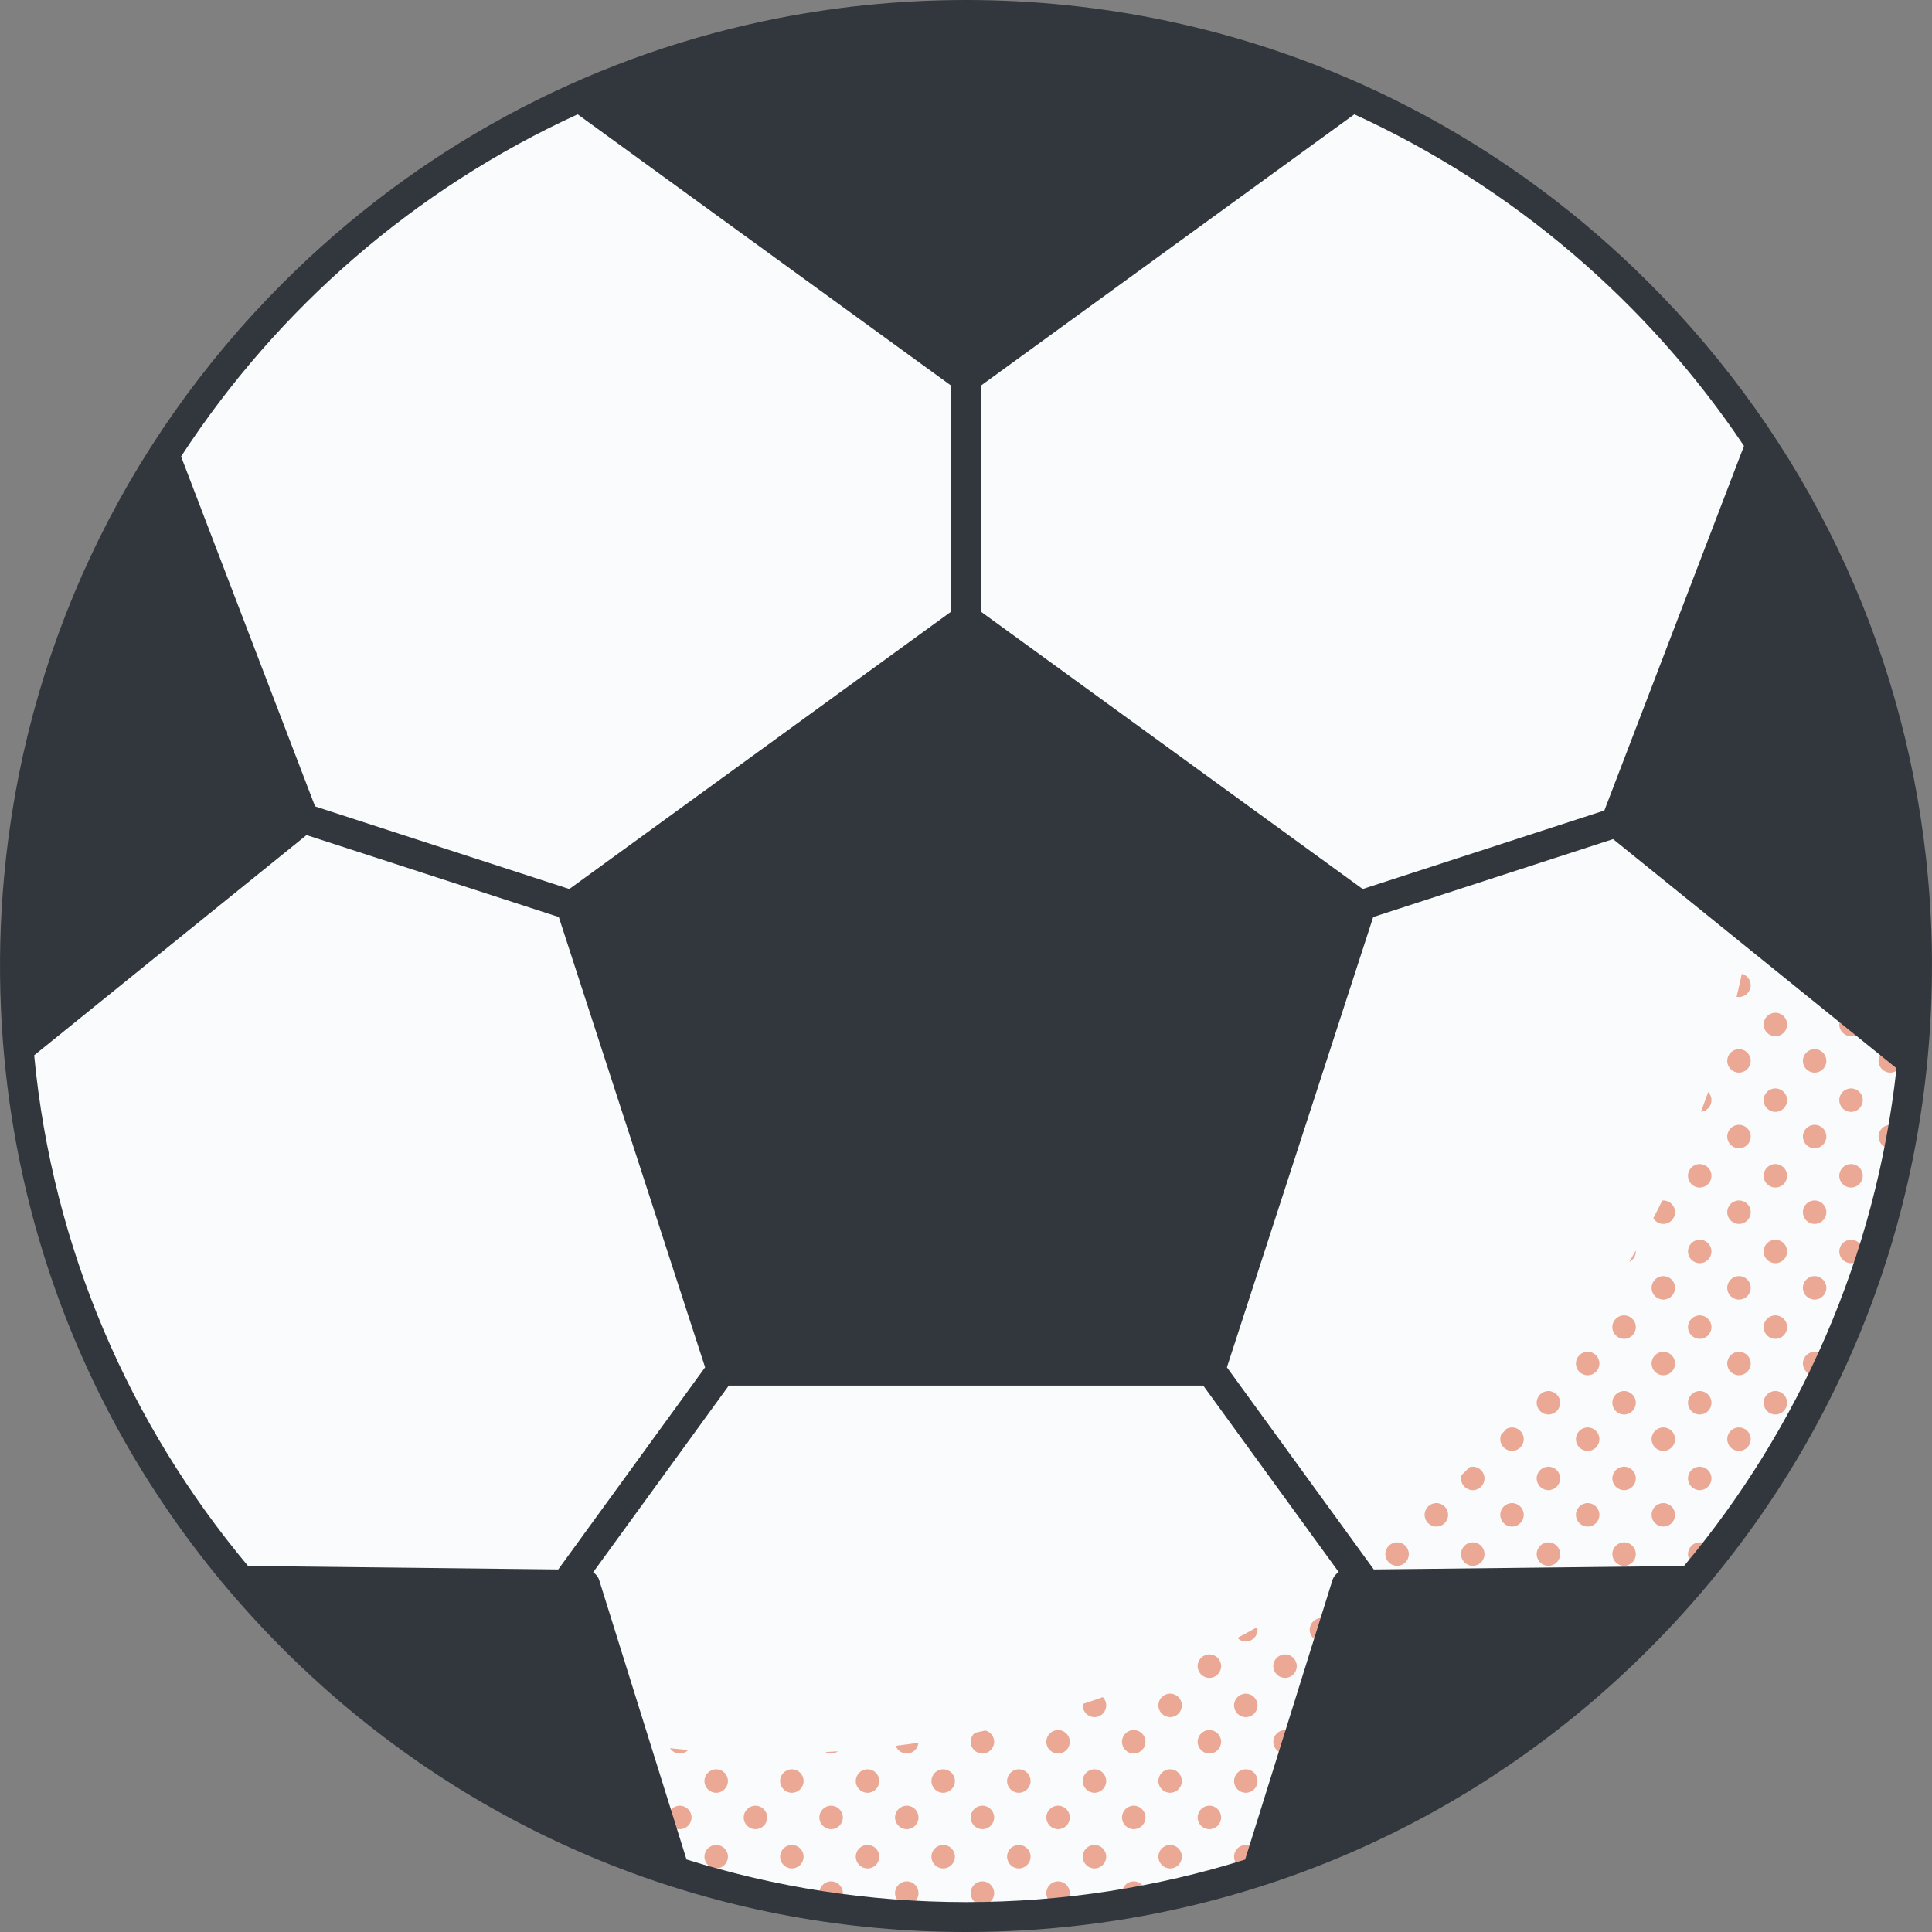 <svg id="Capa_1" enable-background="new 0 0 510.731 510.731" viewBox="0 0 510.731 510.731" xmlns="http://www.w3.org/2000/svg"><rect x="0" y="0" width="510.731" height="510.731" fill="#808080" stroke="none"/><g><g><circle cx="255.368" cy="255.363" fill="#f9fbfc" r="251.417"/><g fill="#eaa895"><path d="m506.227 270.827c0 .149.023.292.044.435.026-.418.055-.836.08-1.255-.073.263-.124.534-.124.82z"/><path d="m499.705 243.552c1.387 0 2.548-.917 2.945-2.173h-5.89c.397 1.256 1.558 2.173 2.945 2.173z"/><path d="m489.329 247.724c-1.713 0-3.102 1.389-3.102 3.102s1.389 3.102 3.102 3.102 3.102-1.389 3.102-3.102-1.389-3.102-3.102-3.102z"/><path d="m499.705 257.348c-1.713 0-3.102 1.389-3.102 3.102 0 1.714 1.389 3.102 3.102 3.102s3.102-1.389 3.102-3.102c.001-1.713-1.388-3.102-3.102-3.102z"/><path d="m489.329 267.724c-1.713 0-3.102 1.389-3.102 3.102s1.389 3.102 3.102 3.102 3.102-1.389 3.102-3.102-1.389-3.102-3.102-3.102z"/><path d="m499.705 277.348c-1.713 0-3.102 1.389-3.102 3.102 0 1.714 1.389 3.102 3.102 3.102s3.102-1.389 3.102-3.102c.001-1.713-1.388-3.102-3.102-3.102z"/><path d="m489.329 287.724c-1.713 0-3.102 1.389-3.102 3.102s1.389 3.102 3.102 3.102 3.102-1.389 3.102-3.102-1.389-3.102-3.102-3.102z"/><path d="m499.705 297.348c-1.713 0-3.102 1.389-3.102 3.102 0 1.714 1.389 3.102 3.102 3.102 1.229 0 2.281-.72 2.784-1.757.097-.519.204-1.034.298-1.553-.109-1.614-1.439-2.894-3.082-2.894z"/><path d="m489.329 307.724c-1.713 0-3.102 1.389-3.102 3.102s1.389 3.102 3.102 3.102 3.102-1.389 3.102-3.102-1.389-3.102-3.102-3.102z"/><path d="m496.603 320.45c0 .916.404 1.73 1.035 2.298.491-1.77.969-3.545 1.422-5.331-1.403.297-2.457 1.541-2.457 3.033z"/><path d="m489.329 327.724c-1.713 0-3.102 1.389-3.102 3.102s1.389 3.102 3.102 3.102 3.102-1.389 3.102-3.102-1.389-3.102-3.102-3.102z"/><path d="m486.227 350.827c0 .848.342 1.615.893 2.175.737-1.747 1.455-3.504 2.154-5.271-1.688.029-3.047 1.401-3.047 3.096z"/><path d="m479.705 243.552c1.387 0 2.548-.917 2.945-2.173h-5.89c.397 1.256 1.558 2.173 2.945 2.173z"/><path d="m469.329 247.724c-1.713 0-3.102 1.389-3.102 3.102s1.389 3.102 3.102 3.102 3.102-1.389 3.102-3.102-1.389-3.102-3.102-3.102z"/><path d="m479.705 257.348c-1.713 0-3.102 1.389-3.102 3.102 0 1.714 1.389 3.102 3.102 3.102s3.102-1.389 3.102-3.102c.001-1.713-1.388-3.102-3.102-3.102z"/><path d="m469.329 267.724c-1.713 0-3.102 1.389-3.102 3.102s1.389 3.102 3.102 3.102 3.102-1.389 3.102-3.102-1.389-3.102-3.102-3.102z"/><path d="m479.705 277.348c-1.713 0-3.102 1.389-3.102 3.102 0 1.714 1.389 3.102 3.102 3.102s3.102-1.389 3.102-3.102c.001-1.713-1.388-3.102-3.102-3.102z"/><path d="m469.329 287.724c-1.713 0-3.102 1.389-3.102 3.102s1.389 3.102 3.102 3.102 3.102-1.389 3.102-3.102-1.389-3.102-3.102-3.102z"/><path d="m479.705 297.348c-1.713 0-3.102 1.389-3.102 3.102 0 1.714 1.389 3.102 3.102 3.102s3.102-1.389 3.102-3.102c.001-1.713-1.388-3.102-3.102-3.102z"/><path d="m469.329 307.724c-1.713 0-3.102 1.389-3.102 3.102s1.389 3.102 3.102 3.102 3.102-1.389 3.102-3.102-1.389-3.102-3.102-3.102z"/><path d="m479.705 317.348c-1.713 0-3.102 1.389-3.102 3.102 0 1.714 1.389 3.102 3.102 3.102s3.102-1.389 3.102-3.102c.001-1.713-1.388-3.102-3.102-3.102z"/><path d="m469.329 327.724c-1.713 0-3.102 1.389-3.102 3.102s1.389 3.102 3.102 3.102 3.102-1.389 3.102-3.102-1.389-3.102-3.102-3.102z"/><path d="m479.705 337.348c-1.713 0-3.102 1.389-3.102 3.102 0 1.714 1.389 3.102 3.102 3.102s3.102-1.389 3.102-3.102c.001-1.713-1.388-3.102-3.102-3.102z"/><path d="m469.329 347.724c-1.713 0-3.102 1.389-3.102 3.102s1.389 3.102 3.102 3.102 3.102-1.389 3.102-3.102-1.389-3.102-3.102-3.102z"/><path d="m479.705 357.348c-1.713 0-3.102 1.389-3.102 3.102 0 1.714 1.389 3.102 3.102 3.102s3.102-1.389 3.102-3.102c.001-1.713-1.388-3.102-3.102-3.102z"/><path d="m469.329 367.724c-1.713 0-3.102 1.389-3.102 3.102s1.389 3.102 3.102 3.102 3.102-1.389 3.102-3.102-1.389-3.102-3.102-3.102z"/><path d="m466.227 390.827c0 .407.083.793.226 1.149.908-1.4 1.798-2.812 2.678-4.231-1.619.103-2.904 1.436-2.904 3.082z"/><path d="m462.808 260.45c0-1.45-1-2.659-2.345-2.998-.441 2.02-.904 4.032-1.392 6.035.205.042.417.066.635.066 1.713-.001 3.102-1.389 3.102-3.103z"/><path d="m459.705 277.348c-1.713 0-3.102 1.389-3.102 3.102 0 1.714 1.389 3.102 3.102 3.102s3.102-1.389 3.102-3.102c.001-1.713-1.388-3.102-3.102-3.102z"/><path d="m452.431 290.827c0-.834-.333-1.586-.867-2.144-.617 1.746-1.252 3.484-1.905 5.212 1.556-.166 2.772-1.468 2.772-3.068z"/><path d="m459.705 297.348c-1.713 0-3.102 1.389-3.102 3.102 0 1.714 1.389 3.102 3.102 3.102s3.102-1.389 3.102-3.102c.001-1.713-1.388-3.102-3.102-3.102z"/><path d="m449.329 307.724c-1.713 0-3.102 1.389-3.102 3.102s1.389 3.102 3.102 3.102 3.102-1.389 3.102-3.102-1.389-3.102-3.102-3.102z"/><path d="m459.705 317.348c-1.713 0-3.102 1.389-3.102 3.102 0 1.714 1.389 3.102 3.102 3.102s3.102-1.389 3.102-3.102c.001-1.713-1.388-3.102-3.102-3.102z"/><path d="m449.329 327.724c-1.713 0-3.102 1.389-3.102 3.102s1.389 3.102 3.102 3.102 3.102-1.389 3.102-3.102-1.389-3.102-3.102-3.102z"/><path d="m459.705 337.348c-1.713 0-3.102 1.389-3.102 3.102 0 1.714 1.389 3.102 3.102 3.102s3.102-1.389 3.102-3.102c.001-1.713-1.388-3.102-3.102-3.102z"/><path d="m449.329 347.724c-1.713 0-3.102 1.389-3.102 3.102s1.389 3.102 3.102 3.102 3.102-1.389 3.102-3.102-1.389-3.102-3.102-3.102z"/><path d="m459.705 357.348c-1.713 0-3.102 1.389-3.102 3.102 0 1.714 1.389 3.102 3.102 3.102s3.102-1.389 3.102-3.102c.001-1.713-1.388-3.102-3.102-3.102z"/><path d="m449.329 367.724c-1.713 0-3.102 1.389-3.102 3.102s1.389 3.102 3.102 3.102 3.102-1.389 3.102-3.102-1.389-3.102-3.102-3.102z"/><path d="m459.705 377.348c-1.713 0-3.102 1.389-3.102 3.102 0 1.714 1.389 3.102 3.102 3.102s3.102-1.389 3.102-3.102c.001-1.713-1.388-3.102-3.102-3.102z"/><path d="m449.329 387.724c-1.713 0-3.102 1.389-3.102 3.102s1.389 3.102 3.102 3.102 3.102-1.389 3.102-3.102-1.389-3.102-3.102-3.102z"/><path d="m459.705 397.348c-1.713 0-3.102 1.389-3.102 3.102 0 1.33.841 2.455 2.017 2.896 1.173-1.608 2.327-3.231 3.463-4.868-.57-.685-1.417-1.13-2.378-1.13z"/><path d="m449.329 407.724c-1.713 0-3.102 1.389-3.102 3.102s1.389 3.102 3.102 3.102c.521 0 1.004-.14 1.435-.367.517-.638 1.034-1.275 1.544-1.918.072-.262.123-.533.123-.817 0-1.713-1.389-3.102-3.102-3.102z"/><path d="m439.705 323.552c1.713 0 3.102-1.389 3.102-3.102s-1.389-3.102-3.102-3.102c-.09 0-.175.019-.264.027-.777 1.57-1.571 3.131-2.378 4.683.546.892 1.52 1.494 2.642 1.494z"/><path d="m432.431 330.827c0-.071-.016-.138-.021-.209-.566.996-1.132 1.991-1.711 2.979 1.023-.508 1.732-1.552 1.732-2.77z"/><path d="m439.705 337.348c-1.713 0-3.102 1.389-3.102 3.102 0 1.714 1.389 3.102 3.102 3.102s3.102-1.389 3.102-3.102c.001-1.713-1.388-3.102-3.102-3.102z"/><path d="m429.329 347.724c-1.713 0-3.102 1.389-3.102 3.102s1.389 3.102 3.102 3.102 3.102-1.389 3.102-3.102-1.389-3.102-3.102-3.102z"/><path d="m439.705 357.348c-1.713 0-3.102 1.389-3.102 3.102 0 1.714 1.389 3.102 3.102 3.102s3.102-1.389 3.102-3.102c.001-1.713-1.388-3.102-3.102-3.102z"/><path d="m429.329 367.724c-1.713 0-3.102 1.389-3.102 3.102s1.389 3.102 3.102 3.102 3.102-1.389 3.102-3.102-1.389-3.102-3.102-3.102z"/><path d="m439.705 377.348c-1.713 0-3.102 1.389-3.102 3.102 0 1.714 1.389 3.102 3.102 3.102s3.102-1.389 3.102-3.102c.001-1.713-1.388-3.102-3.102-3.102z"/><path d="m429.329 387.724c-1.713 0-3.102 1.389-3.102 3.102s1.389 3.102 3.102 3.102 3.102-1.389 3.102-3.102-1.389-3.102-3.102-3.102z"/><path d="m439.705 397.348c-1.713 0-3.102 1.389-3.102 3.102 0 1.714 1.389 3.102 3.102 3.102s3.102-1.389 3.102-3.102c.001-1.713-1.388-3.102-3.102-3.102z"/><path d="m429.329 407.724c-1.713 0-3.102 1.389-3.102 3.102s1.389 3.102 3.102 3.102 3.102-1.389 3.102-3.102-1.389-3.102-3.102-3.102z"/><path d="m439.705 423.552c1.713 0 3.102-1.389 3.102-3.102s-1.389-3.102-3.102-3.102-3.102 1.389-3.102 3.102c0 1.714 1.389 3.102 3.102 3.102z"/><path d="m429.329 427.724c-1.713 0-3.102 1.389-3.102 3.102-.059 4.026 6.264 4.024 6.205 0-.001-1.713-1.39-3.102-3.103-3.102z"/><path d="m419.705 357.348c-1.713 0-3.102 1.389-3.102 3.102 0 1.714 1.389 3.102 3.102 3.102s3.102-1.389 3.102-3.102c.001-1.713-1.388-3.102-3.102-3.102z"/><path d="m409.329 367.724c-1.713 0-3.102 1.389-3.102 3.102s1.389 3.102 3.102 3.102 3.102-1.389 3.102-3.102-1.389-3.102-3.102-3.102z"/><path d="m419.705 377.348c-1.713 0-3.102 1.389-3.102 3.102 0 1.714 1.389 3.102 3.102 3.102s3.102-1.389 3.102-3.102c.001-1.713-1.388-3.102-3.102-3.102z"/><path d="m409.329 387.724c-1.713 0-3.102 1.389-3.102 3.102s1.389 3.102 3.102 3.102 3.102-1.389 3.102-3.102-1.389-3.102-3.102-3.102z"/><path d="m419.705 397.348c-1.713 0-3.102 1.389-3.102 3.102 0 1.714 1.389 3.102 3.102 3.102s3.102-1.389 3.102-3.102c.001-1.713-1.388-3.102-3.102-3.102z"/><path d="m409.329 407.724c-1.713 0-3.102 1.389-3.102 3.102s1.389 3.102 3.102 3.102 3.102-1.389 3.102-3.102-1.389-3.102-3.102-3.102z"/><path d="m419.705 417.348c-1.713 0-3.102 1.389-3.102 3.102 0 1.714 1.389 3.102 3.102 3.102s3.102-1.389 3.102-3.102c.001-1.713-1.388-3.102-3.102-3.102z"/><path d="m409.329 427.724c-1.713 0-3.102 1.389-3.102 3.102s1.389 3.102 3.102 3.102 3.102-1.389 3.102-3.102-1.389-3.102-3.102-3.102z"/><path d="m419.705 437.348c-1.713 0-3.102 1.389-3.102 3.102 0 1.714 1.389 3.102 3.102 3.102s3.102-1.389 3.102-3.102c.001-1.713-1.388-3.102-3.102-3.102z"/><path d="m409.329 447.724c-1.713 0-3.102 1.389-3.102 3.102s1.389 3.102 3.102 3.102c.1 0 .194-.02.292-.029.884-.688 1.76-1.385 2.634-2.084.106-.312.176-.641.176-.988 0-1.714-1.389-3.103-3.102-3.103z"/><path d="m399.705 383.552c1.713 0 3.102-1.389 3.102-3.102s-1.389-3.102-3.102-3.102c-.552 0-1.063.156-1.512.409-.446.489-.887.982-1.337 1.468-.162.376-.253.789-.253 1.225 0 1.714 1.389 3.102 3.102 3.102z"/><path d="m389.329 393.929c1.713 0 3.102-1.389 3.102-3.102s-1.389-3.102-3.102-3.102c-.279 0-.545.049-.802.118-.711.702-1.434 1.39-2.152 2.084-.088.287-.148.585-.148.9 0 1.713 1.389 3.102 3.102 3.102z"/><path d="m399.705 397.348c-1.713 0-3.102 1.389-3.102 3.102 0 1.714 1.389 3.102 3.102 3.102s3.102-1.389 3.102-3.102c.001-1.713-1.388-3.102-3.102-3.102z"/><path d="m389.329 407.724c-1.713 0-3.102 1.389-3.102 3.102s1.389 3.102 3.102 3.102 3.102-1.389 3.102-3.102-1.389-3.102-3.102-3.102z"/><path d="m399.705 417.348c-1.713 0-3.102 1.389-3.102 3.102 0 1.714 1.389 3.102 3.102 3.102s3.102-1.389 3.102-3.102c.001-1.713-1.388-3.102-3.102-3.102z"/><path d="m389.329 427.724c-1.713 0-3.102 1.389-3.102 3.102s1.389 3.102 3.102 3.102 3.102-1.389 3.102-3.102-1.389-3.102-3.102-3.102z"/><path d="m399.705 437.348c-1.713 0-3.102 1.389-3.102 3.102 0 1.714 1.389 3.102 3.102 3.102s3.102-1.389 3.102-3.102c.001-1.713-1.388-3.102-3.102-3.102z"/><path d="m389.329 447.724c-1.713 0-3.102 1.389-3.102 3.102s1.389 3.102 3.102 3.102 3.102-1.389 3.102-3.102-1.389-3.102-3.102-3.102z"/><path d="m399.705 457.348c-1.713 0-3.102 1.389-3.102 3.102 0 .89.379 1.686.979 2.252 1.668-1.147 3.322-2.312 4.961-3.498-.48-1.092-1.568-1.856-2.838-1.856z"/><path d="m386.353 469.997c1.19-.728 2.372-1.468 3.549-2.215-.186-.035-.377-.058-.573-.058-1.424 0-2.611.965-2.976 2.273z"/><path d="m379.705 397.348c-1.713 0-3.102 1.389-3.102 3.102 0 1.714 1.389 3.102 3.102 3.102s3.102-1.389 3.102-3.102c.001-1.713-1.388-3.102-3.102-3.102z"/><path d="m369.329 407.724c-1.713 0-3.102 1.389-3.102 3.102s1.389 3.102 3.102 3.102 3.102-1.389 3.102-3.102-1.389-3.102-3.102-3.102z"/><path d="m379.705 417.348c-1.713 0-3.102 1.389-3.102 3.102 0 1.714 1.389 3.102 3.102 3.102s3.102-1.389 3.102-3.102c.001-1.713-1.388-3.102-3.102-3.102z"/><path d="m369.329 427.724c-1.713 0-3.102 1.389-3.102 3.102s1.389 3.102 3.102 3.102 3.102-1.389 3.102-3.102-1.389-3.102-3.102-3.102z"/><path d="m379.705 437.348c-1.713 0-3.102 1.389-3.102 3.102 0 1.714 1.389 3.102 3.102 3.102s3.102-1.389 3.102-3.102c.001-1.713-1.388-3.102-3.102-3.102z"/><path d="m369.329 447.724c-1.713 0-3.102 1.389-3.102 3.102s1.389 3.102 3.102 3.102 3.102-1.389 3.102-3.102-1.389-3.102-3.102-3.102z"/><path d="m379.705 457.348c-1.713 0-3.102 1.389-3.102 3.102 0 1.714 1.389 3.102 3.102 3.102s3.102-1.389 3.102-3.102c.001-1.713-1.388-3.102-3.102-3.102z"/><path d="m369.329 467.724c-1.713 0-3.102 1.389-3.102 3.102s1.389 3.102 3.102 3.102 3.102-1.389 3.102-3.102-1.389-3.102-3.102-3.102z"/><path d="m359.705 417.348c-1.713 0-3.102 1.389-3.102 3.102 0 1.714 1.389 3.102 3.102 3.102s3.102-1.389 3.102-3.102c.001-1.713-1.388-3.102-3.102-3.102z"/><path d="m349.329 427.724c-1.713 0-3.102 1.389-3.102 3.102s1.389 3.102 3.102 3.102 3.102-1.389 3.102-3.102-1.389-3.102-3.102-3.102z"/><path d="m359.705 437.348c-1.713 0-3.102 1.389-3.102 3.102 0 1.714 1.389 3.102 3.102 3.102s3.102-1.389 3.102-3.102c.001-1.713-1.388-3.102-3.102-3.102z"/><path d="m349.329 447.724c-1.713 0-3.102 1.389-3.102 3.102s1.389 3.102 3.102 3.102 3.102-1.389 3.102-3.102-1.389-3.102-3.102-3.102z"/><path d="m359.705 457.348c-1.713 0-3.102 1.389-3.102 3.102 0 1.714 1.389 3.102 3.102 3.102s3.102-1.389 3.102-3.102c.001-1.713-1.388-3.102-3.102-3.102z"/><path d="m349.329 467.724c-1.713 0-3.102 1.389-3.102 3.102s1.389 3.102 3.102 3.102 3.102-1.389 3.102-3.102-1.389-3.102-3.102-3.102z"/><path d="m359.705 477.348c-1.713 0-3.102 1.389-3.102 3.102 0 1.714 1.389 3.102 3.102 3.102s3.102-1.389 3.102-3.102c.001-1.713-1.388-3.102-3.102-3.102z"/><path d="m346.423 489.772c1.433-.557 2.857-1.133 4.277-1.715-.415-.206-.876-.333-1.371-.333-1.341 0-2.473.856-2.906 2.048z"/><path d="m329.329 433.929c1.713 0 3.102-1.389 3.102-3.102 0-.238-.033-.468-.083-.691-1.733.972-3.478 1.924-5.234 2.858.563.575 1.346.935 2.215.935z"/><path d="m339.705 437.348c-1.713 0-3.102 1.389-3.102 3.102 0 1.714 1.389 3.102 3.102 3.102s3.102-1.389 3.102-3.102c.001-1.713-1.388-3.102-3.102-3.102z"/><path d="m329.329 447.724c-1.713 0-3.102 1.389-3.102 3.102s1.389 3.102 3.102 3.102 3.102-1.389 3.102-3.102-1.389-3.102-3.102-3.102z"/><path d="m339.705 457.348c-1.713 0-3.102 1.389-3.102 3.102 0 1.714 1.389 3.102 3.102 3.102s3.102-1.389 3.102-3.102c.001-1.713-1.388-3.102-3.102-3.102z"/><path d="m329.329 467.724c-1.713 0-3.102 1.389-3.102 3.102s1.389 3.102 3.102 3.102 3.102-1.389 3.102-3.102-1.389-3.102-3.102-3.102z"/><path d="m339.705 477.348c-1.713 0-3.102 1.389-3.102 3.102 0 1.714 1.389 3.102 3.102 3.102s3.102-1.389 3.102-3.102c.001-1.713-1.388-3.102-3.102-3.102z"/><path d="m329.329 487.724c-1.713 0-3.102 1.389-3.102 3.102s1.389 3.102 3.102 3.102 3.102-1.389 3.102-3.102-1.389-3.102-3.102-3.102z"/><path d="m319.705 437.348c-1.713 0-3.102 1.389-3.102 3.102 0 1.714 1.389 3.102 3.102 3.102s3.102-1.389 3.102-3.102c.001-1.713-1.388-3.102-3.102-3.102z"/><path d="m309.329 447.724c-1.713 0-3.102 1.389-3.102 3.102s1.389 3.102 3.102 3.102 3.102-1.389 3.102-3.102-1.389-3.102-3.102-3.102z"/><path d="m319.705 457.348c-1.713 0-3.102 1.389-3.102 3.102 0 1.714 1.389 3.102 3.102 3.102s3.102-1.389 3.102-3.102c.001-1.713-1.388-3.102-3.102-3.102z"/><path d="m309.329 467.724c-1.713 0-3.102 1.389-3.102 3.102s1.389 3.102 3.102 3.102 3.102-1.389 3.102-3.102-1.389-3.102-3.102-3.102z"/><path d="m319.705 477.348c-1.713 0-3.102 1.389-3.102 3.102 0 1.714 1.389 3.102 3.102 3.102s3.102-1.389 3.102-3.102c.001-1.713-1.388-3.102-3.102-3.102z"/><path d="m309.329 487.724c-1.713 0-3.102 1.389-3.102 3.102s1.389 3.102 3.102 3.102 3.102-1.389 3.102-3.102-1.389-3.102-3.102-3.102z"/><path d="m319.705 497.348c-1.263 0-2.345.757-2.829 1.84 1.562-.393 3.115-.805 4.665-1.227-.515-.38-1.146-.613-1.836-.613z"/><path d="m289.329 453.929c1.713 0 3.102-1.389 3.102-3.102 0-.853-.345-1.625-.902-2.186-1.746.617-3.5 1.218-5.263 1.798-.016.128-.039.255-.039.388 0 1.713 1.389 3.102 3.102 3.102z"/><path d="m299.705 457.348c-1.713 0-3.102 1.389-3.102 3.102 0 1.714 1.389 3.102 3.102 3.102s3.102-1.389 3.102-3.102c.001-1.713-1.388-3.102-3.102-3.102z"/><path d="m289.329 467.724c-1.713 0-3.102 1.389-3.102 3.102s1.389 3.102 3.102 3.102 3.102-1.389 3.102-3.102-1.389-3.102-3.102-3.102z"/><path d="m299.705 477.348c-1.713 0-3.102 1.389-3.102 3.102 0 1.714 1.389 3.102 3.102 3.102s3.102-1.389 3.102-3.102c.001-1.713-1.388-3.102-3.102-3.102z"/><path d="m289.329 487.724c-1.713 0-3.102 1.389-3.102 3.102s1.389 3.102 3.102 3.102 3.102-1.389 3.102-3.102-1.389-3.102-3.102-3.102z"/><path d="m302.808 500.45c0-1.713-1.389-3.102-3.102-3.102s-3.102 1.389-3.102 3.102c0 1.155.638 2.15 1.574 2.684 1.303-.223 2.601-.459 3.897-.703.45-.538.733-1.223.733-1.981z"/><path d="m279.705 457.348c-1.713 0-3.102 1.389-3.102 3.102 0 1.714 1.389 3.102 3.102 3.102s3.102-1.389 3.102-3.102c.001-1.713-1.388-3.102-3.102-3.102z"/><path d="m269.329 467.724c-1.713 0-3.102 1.389-3.102 3.102s1.389 3.102 3.102 3.102 3.102-1.389 3.102-3.102-1.389-3.102-3.102-3.102z"/><path d="m279.705 477.348c-1.713 0-3.102 1.389-3.102 3.102 0 1.714 1.389 3.102 3.102 3.102s3.102-1.389 3.102-3.102c.001-1.713-1.388-3.102-3.102-3.102z"/><path d="m269.329 487.724c-1.713 0-3.102 1.389-3.102 3.102s1.389 3.102 3.102 3.102 3.102-1.389 3.102-3.102-1.389-3.102-3.102-3.102z"/><path d="m279.705 497.348c-1.713 0-3.102 1.389-3.102 3.102 0 1.714 1.389 3.102 3.102 3.102s3.102-1.389 3.102-3.102c.001-1.713-1.388-3.102-3.102-3.102z"/><path d="m256.603 460.45c0 1.714 1.389 3.102 3.102 3.102s3.102-1.389 3.102-3.102c0-1.438-.983-2.635-2.311-2.987-.916.2-1.83.409-2.75.6-.692.569-1.143 1.421-1.143 2.387z"/><path d="m249.329 467.724c-1.713 0-3.102 1.389-3.102 3.102s1.389 3.102 3.102 3.102 3.102-1.389 3.102-3.102-1.389-3.102-3.102-3.102z"/><path d="m259.705 477.348c-1.713 0-3.102 1.389-3.102 3.102 0 1.714 1.389 3.102 3.102 3.102s3.102-1.389 3.102-3.102c.001-1.713-1.388-3.102-3.102-3.102z"/><path d="m252.431 490.827c0-1.713-1.389-3.102-3.102-3.102s-3.102 1.389-3.102 3.102 1.389 3.102 3.102 3.102 3.102-1.389 3.102-3.102z"/><path d="m259.705 503.552c1.713 0 3.102-1.389 3.102-3.102s-1.389-3.102-3.102-3.102-3.102 1.389-3.102 3.102c0 1.714 1.389 3.102 3.102 3.102z"/><path d="m239.705 463.552c1.627 0 2.946-1.256 3.077-2.85-1.986.293-3.979.564-5.98.812.436 1.187 1.566 2.038 2.903 2.038z"/><path d="m229.329 467.724c-1.713 0-3.102 1.389-3.102 3.102s1.389 3.102 3.102 3.102 3.102-1.389 3.102-3.102-1.389-3.102-3.102-3.102z"/><path d="m239.705 477.348c-1.713 0-3.102 1.389-3.102 3.102 0 1.714 1.389 3.102 3.102 3.102s3.102-1.389 3.102-3.102c.001-1.713-1.388-3.102-3.102-3.102z"/><path d="m229.329 487.724c-1.713 0-3.102 1.389-3.102 3.102s1.389 3.102 3.102 3.102 3.102-1.389 3.102-3.102-1.389-3.102-3.102-3.102z"/><path d="m239.705 497.348c-1.713 0-3.102 1.389-3.102 3.102 0 1.714 1.389 3.102 3.102 3.102s3.102-1.389 3.102-3.102c.001-1.713-1.388-3.102-3.102-3.102z"/><path d="m221.507 462.968c-1.094.071-2.191.131-3.289.189.444.245.946.396 1.488.396.673-.001 1.292-.221 1.801-.585z"/><path d="m206.227 470.827c0 1.713 1.389 3.102 3.102 3.102s3.102-1.389 3.102-3.102-1.389-3.102-3.102-3.102c-1.713-.001-3.102 1.388-3.102 3.102z"/><path d="m219.705 477.348c-1.713 0-3.102 1.389-3.102 3.102 0 1.714 1.389 3.102 3.102 3.102s3.102-1.389 3.102-3.102c.001-1.713-1.388-3.102-3.102-3.102z"/><path d="m209.329 493.929c1.713 0 3.102-1.389 3.102-3.102s-1.389-3.102-3.102-3.102-3.102 1.389-3.102 3.102 1.389 3.102 3.102 3.102z"/><path d="m219.705 497.348c-1.713 0-3.102 1.389-3.102 3.102 0 1.714 1.389 3.102 3.102 3.102s3.102-1.389 3.102-3.102c.001-1.713-1.388-3.102-3.102-3.102z"/><path d="m200.155 463.507c-.36-.005-.72-.012-1.081-.019.204.042.415.065.631.065.155-.001.302-.024.45-.046z"/><path d="m189.329 467.724c-1.713 0-3.102 1.389-3.102 3.102s1.389 3.102 3.102 3.102 3.102-1.389 3.102-3.102-1.389-3.102-3.102-3.102z"/><path d="m196.603 480.45c0 1.714 1.389 3.102 3.102 3.102s3.102-1.389 3.102-3.102-1.389-3.102-3.102-3.102-3.102 1.389-3.102 3.102z"/><path d="m189.329 487.724c-1.713 0-3.102 1.389-3.102 3.102s1.389 3.102 3.102 3.102 3.102-1.389 3.102-3.102-1.389-3.102-3.102-3.102z"/><path d="m202.808 500.45c0-1.713-1.389-3.102-3.102-3.102-1.52 0-2.78 1.095-3.046 2.539 2.001.479 4.012.93 6.031 1.361.069-.256.117-.52.117-.798z"/><path d="m179.705 463.552c.872 0 1.658-.363 2.222-.942-1.607-.135-3.21-.288-4.808-.451.555.839 1.505 1.393 2.586 1.393z"/><path d="m166.227 470.827c0 1.713 1.389 3.102 3.102 3.102s3.102-1.389 3.102-3.102-1.389-3.102-3.102-3.102c-1.713-.001-3.102 1.388-3.102 3.102z"/><path d="m179.705 477.348c-1.713 0-3.102 1.389-3.102 3.102 0 1.714 1.389 3.102 3.102 3.102s3.102-1.389 3.102-3.102c.001-1.713-1.388-3.102-3.102-3.102z"/><path d="m169.329 487.724c-1.611 0-2.92 1.232-3.072 2.804 1.865.707 3.742 1.39 5.628 2.054.344-.5.547-1.103.547-1.755-.001-1.714-1.39-3.103-3.103-3.103z"/><path d="m159.705 463.552c1.713 0 3.102-1.389 3.102-3.102 0-.056-.014-.109-.017-.164-1.992-.316-3.977-.65-5.954-1.011-.149.363-.234.759-.234 1.175.001 1.714 1.39 3.102 3.103 3.102z"/><path d="m146.227 470.827c0 1.713 1.389 3.102 3.102 3.102s3.102-1.389 3.102-3.102-1.389-3.102-3.102-3.102c-1.713-.001-3.102 1.388-3.102 3.102z"/><path d="m159.705 477.348c-1.713 0-3.102 1.389-3.102 3.102 0 1.714 1.389 3.102 3.102 3.102s3.102-1.389 3.102-3.102c.001-1.713-1.388-3.102-3.102-3.102z"/><path d="m129.329 453.929c.72 0 1.374-.255 1.9-.667-1.616-.467-3.224-.951-4.827-1.448.414 1.226 1.561 2.115 2.927 2.115z"/><path d="m136.603 460.45c0 1.714 1.389 3.102 3.102 3.102s3.102-1.389 3.102-3.102-1.389-3.102-3.102-3.102-3.102 1.389-3.102 3.102z"/><path d="m132.431 470.827c0-1.713-1.389-3.102-3.102-3.102s-3.102 1.389-3.102 3.102c0 .105.021.204.031.306 1.432.859 2.879 1.694 4.329 2.525 1.085-.483 1.844-1.567 1.844-2.831z"/><path d="m139.705 477.348c-.587 0-1.131.173-1.599.456 1.55.819 3.108 1.627 4.677 2.414-.119-1.603-1.444-2.87-3.078-2.87z"/><path d="m106.227 450.827c0 1.713 1.389 3.102 3.102 3.102s3.102-1.389 3.102-3.102-1.389-3.102-3.102-3.102c-1.713-.001-3.102 1.388-3.102 3.102z"/><path d="m116.603 460.45c0 1.714 1.389 3.102 3.102 3.102s3.102-1.389 3.102-3.102-1.389-3.102-3.102-3.102-3.102 1.389-3.102 3.102z"/><path d="m99.705 443.552c.782 0 1.487-.299 2.033-.776-1.718-.729-3.427-1.477-5.126-2.241.046 1.673 1.409 3.017 3.093 3.017z"/></g><path d="m437.723 434.11c.261-.266.521-.533.78-.8 46.051-47.358 71.608-109.478 72.204-175.581.13-10.299-.428-20.604-1.549-30.839-6.332-57.441-31.761-110.644-73.217-152.1-35.394-35.394-79.353-59.101-127.199-69.223-35.063-7.422-71.685-7.422-106.748 0-47.845 10.122-91.805 33.829-127.199 69.223-42.696 42.696-68.395 97.853-73.736 157.267-1.04 11.462-1.314 22.983-.806 34.486 2.687 62.774 27.963 121.476 71.931 166.717 4.297 4.451 8.786 8.715 13.391 12.838 46.811 41.779 106.542 64.633 169.794 64.633 63.239 0 122.959-22.846 169.766-64.609 4.315-3.869 8.542-7.851 12.588-12.012zm-290.15-19.218-82.003-.922c-31.226-37.305-51.679-83.912-56.536-135.003l71.998-58.211 66.69 21.669 38.675 119.029zm215.44-172.466 63.41-20.603 74.928 60.581c-5.431 49.743-25.659 95.099-56.184 131.566l-82.004.922-38.824-53.436zm98.019-124.539-36.909 96.374-63.89 20.759-100.914-73.318v-59.768l98.708-71.715c41.904 19.182 77.559 49.725 103.005 87.668zm-308.323-87.669 98.708 71.715v59.768l-100.914 73.319-67.21-21.838-35.428-92.504c25.555-39.236 61.919-70.81 104.844-90.46zm28.771 461.343-23.069-73.816c-.279-.893-.862-1.623-1.606-2.113l35.858-49.355h125.411l35.827 49.312c-.777.489-1.386 1.236-1.673 2.155l-23.082 73.853c-23.311 7.296-48.092 11.232-73.777 11.232-25.726 0-50.545-3.95-73.889-11.268z" fill="#31373d"/></g></g></svg>